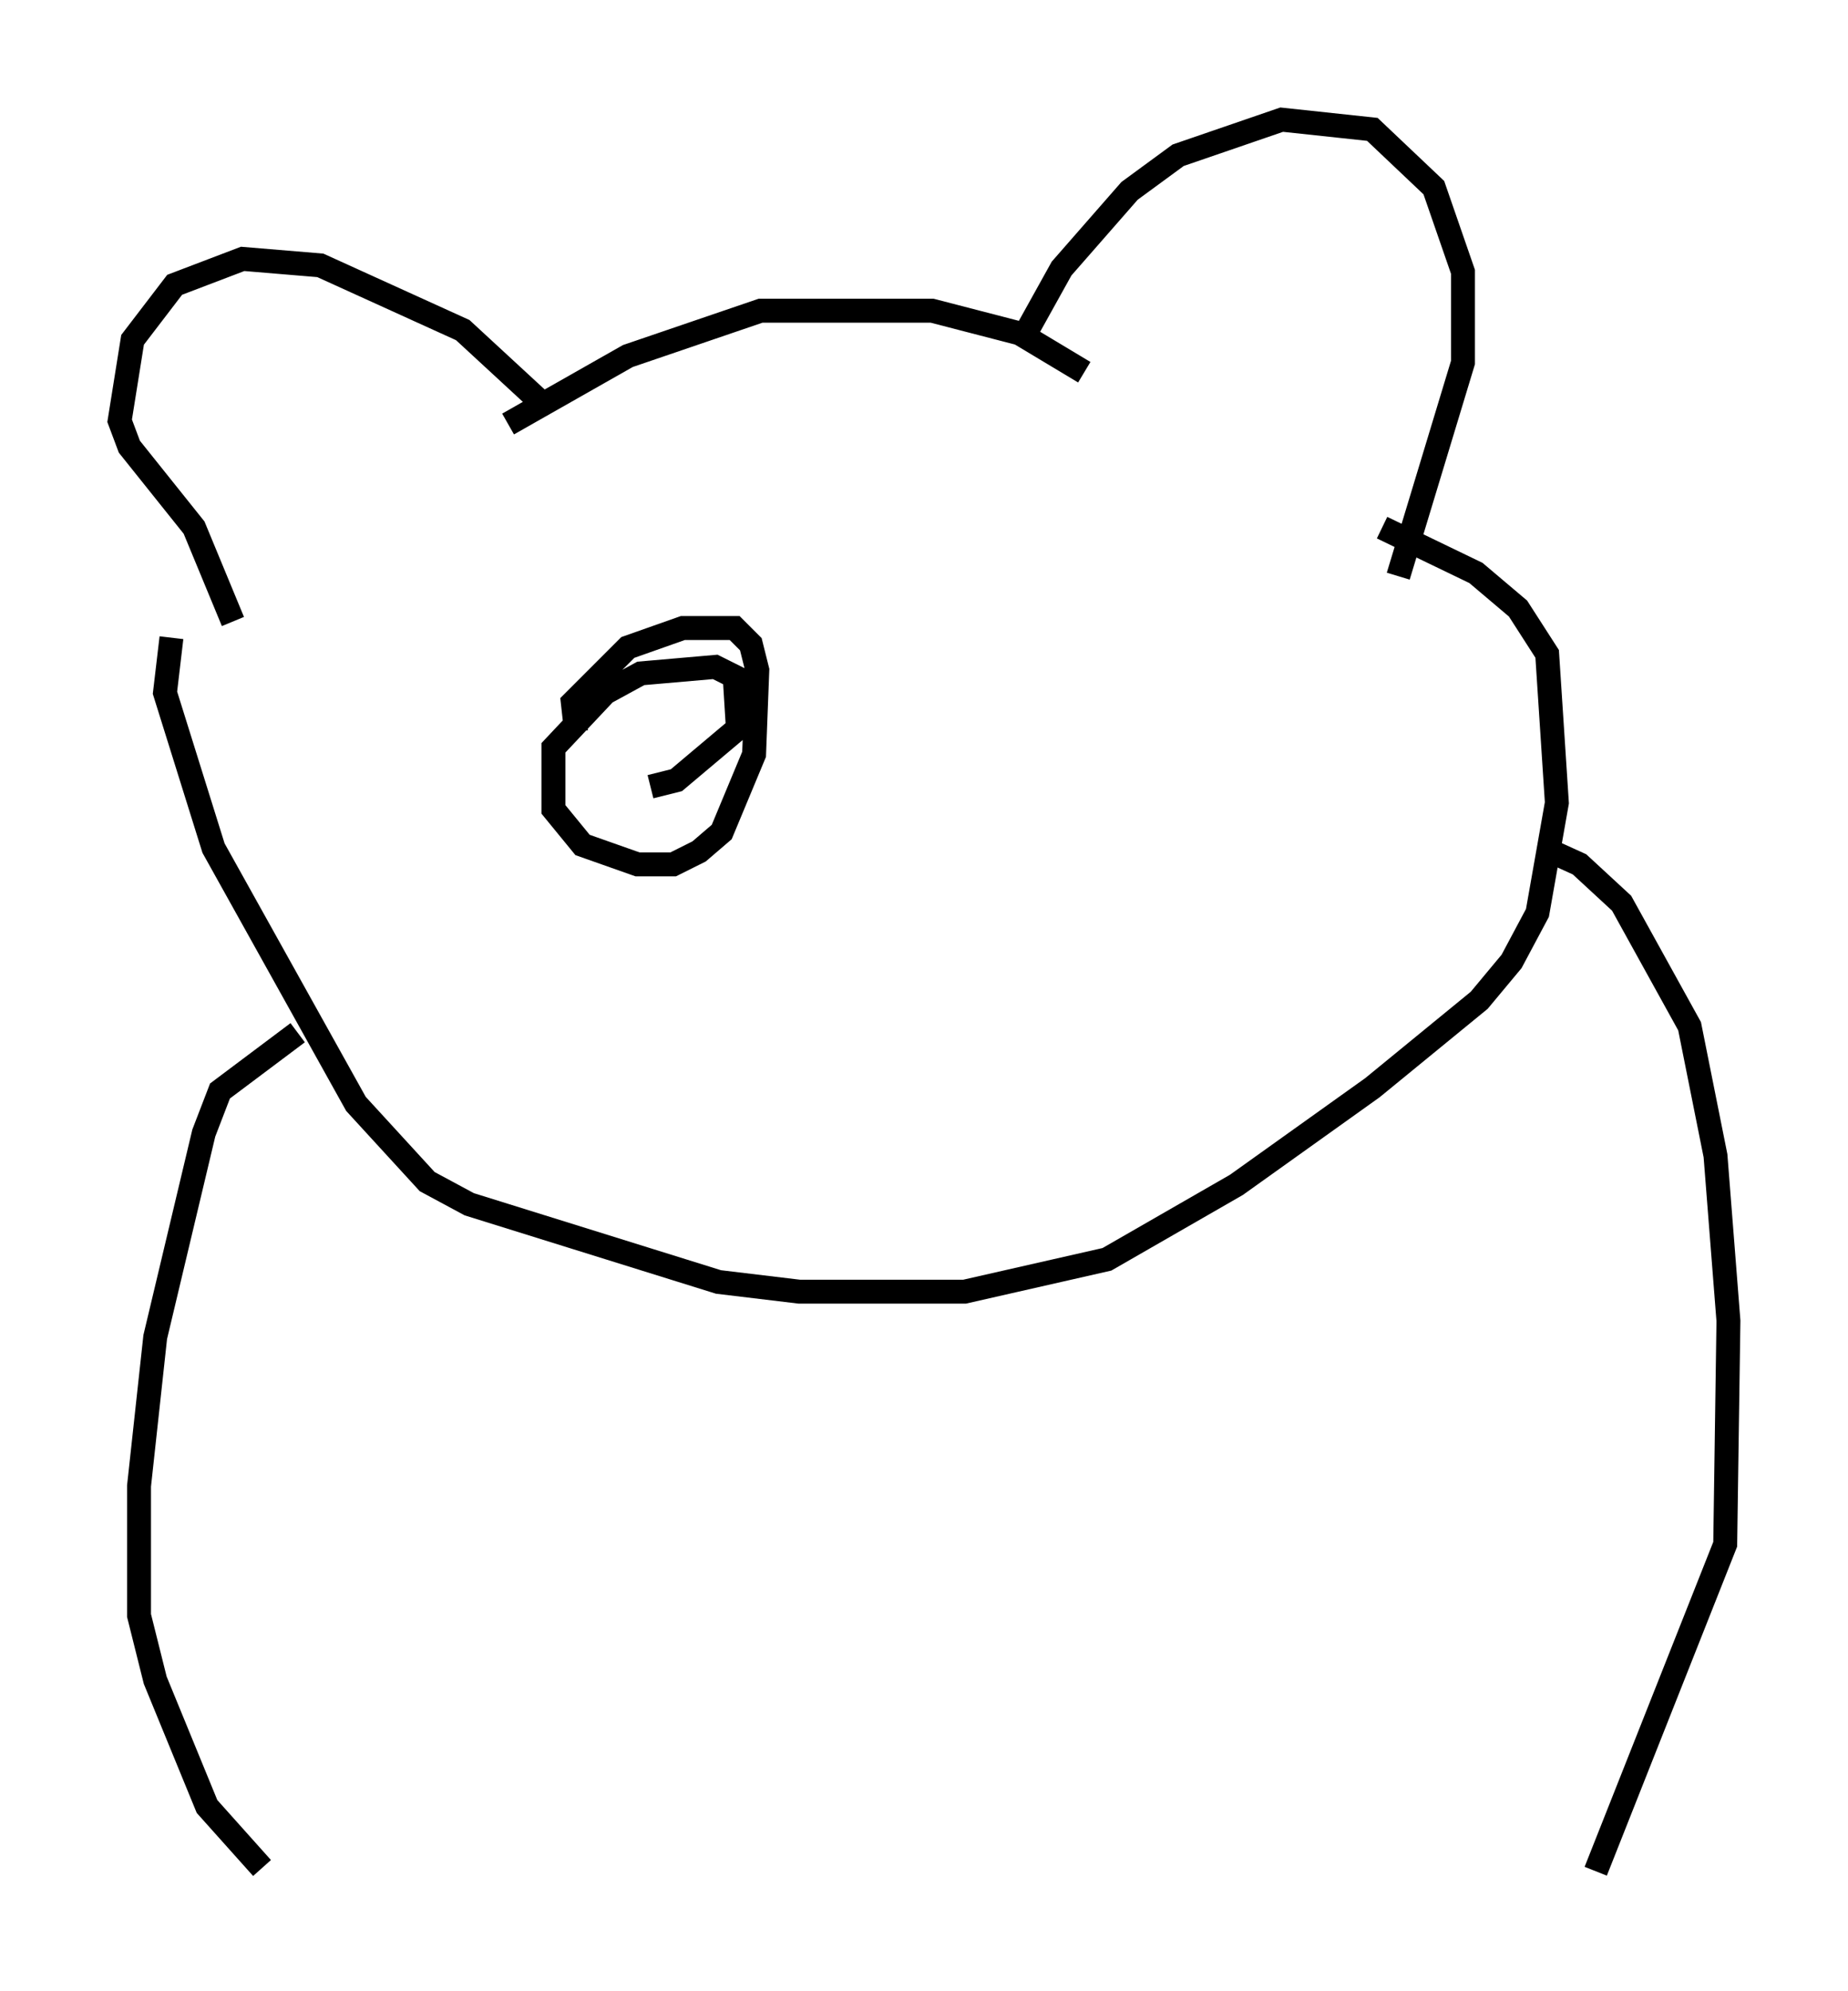 <?xml version="1.0" encoding="utf-8" ?>
<svg baseProfile="full" height="83.206" version="1.1" width="77.252" xmlns="http://www.w3.org/2000/svg" xmlns:ev="http://www.w3.org/2001/xml-events" xmlns:xlink="http://www.w3.org/1999/xlink"><defs /><rect fill="white" height="83.206" width="77.252" x="0" y="0" /><path d="M42.889, 15.555 m0.135, -1.894 l1.353, -2.436 2.842, -3.248 l2.03, -1.488 4.33, -1.488 l3.789, 0.406 2.571, 2.436 l1.218, 3.518 0.0, 3.789 l-2.706, 8.931 m-35.588, -7.036 l-3.518, -3.248 -5.954, -2.706 l-3.248, -0.271 -2.842, 1.083 l-1.759, 2.3 -0.541, 3.383 l0.406, 1.083 2.706, 3.383 l1.624, 3.924 m11.502, -8.254 l5.007, -2.842 5.548, -1.894 l7.172, 0.0 3.654, 0.947 l2.706, 1.624 m-38.159, 11.096 l-0.271, 2.3 2.03, 6.495 l5.954, 10.69 2.977, 3.248 l1.759, 0.947 10.419, 3.248 l3.383, 0.406 6.901, 0.0 l5.954, -1.353 5.413, -3.112 l5.683, -4.059 4.465, -3.654 l1.353, -1.624 1.083, -2.03 l0.812, -4.601 -0.406, -6.225 l-1.218, -1.894 -1.759, -1.488 l-3.924, -1.894 m6.766, 13.396 l1.488, 0.677 1.759, 1.624 l2.842, 5.142 1.083, 5.413 l0.541, 6.901 -0.135, 9.337 l-5.413, 13.667 m-54.262, -35.047 l-3.248, 2.436 -0.677, 1.759 l-2.03, 8.525 -0.677, 6.225 l0.0, 5.413 0.677, 2.706 l2.165, 5.277 2.3, 2.571 m13.126, -47.496 l-0.135, -1.218 2.3, -2.3 l2.3, -0.812 2.165, 0.0 l0.677, 0.677 0.271, 1.083 l-0.135, 3.518 -1.353, 3.248 l-0.947, 0.812 -1.083, 0.541 l-1.488, 0.0 -2.3, -0.812 l-1.218, -1.488 0.0, -2.571 l2.165, -2.3 1.488, -0.812 l3.112, -0.271 0.812, 0.406 l0.135, 2.165 -2.571, 2.165 l-1.083, 0.271 " fill="none" stroke="black" stroke-width="1" /></svg>